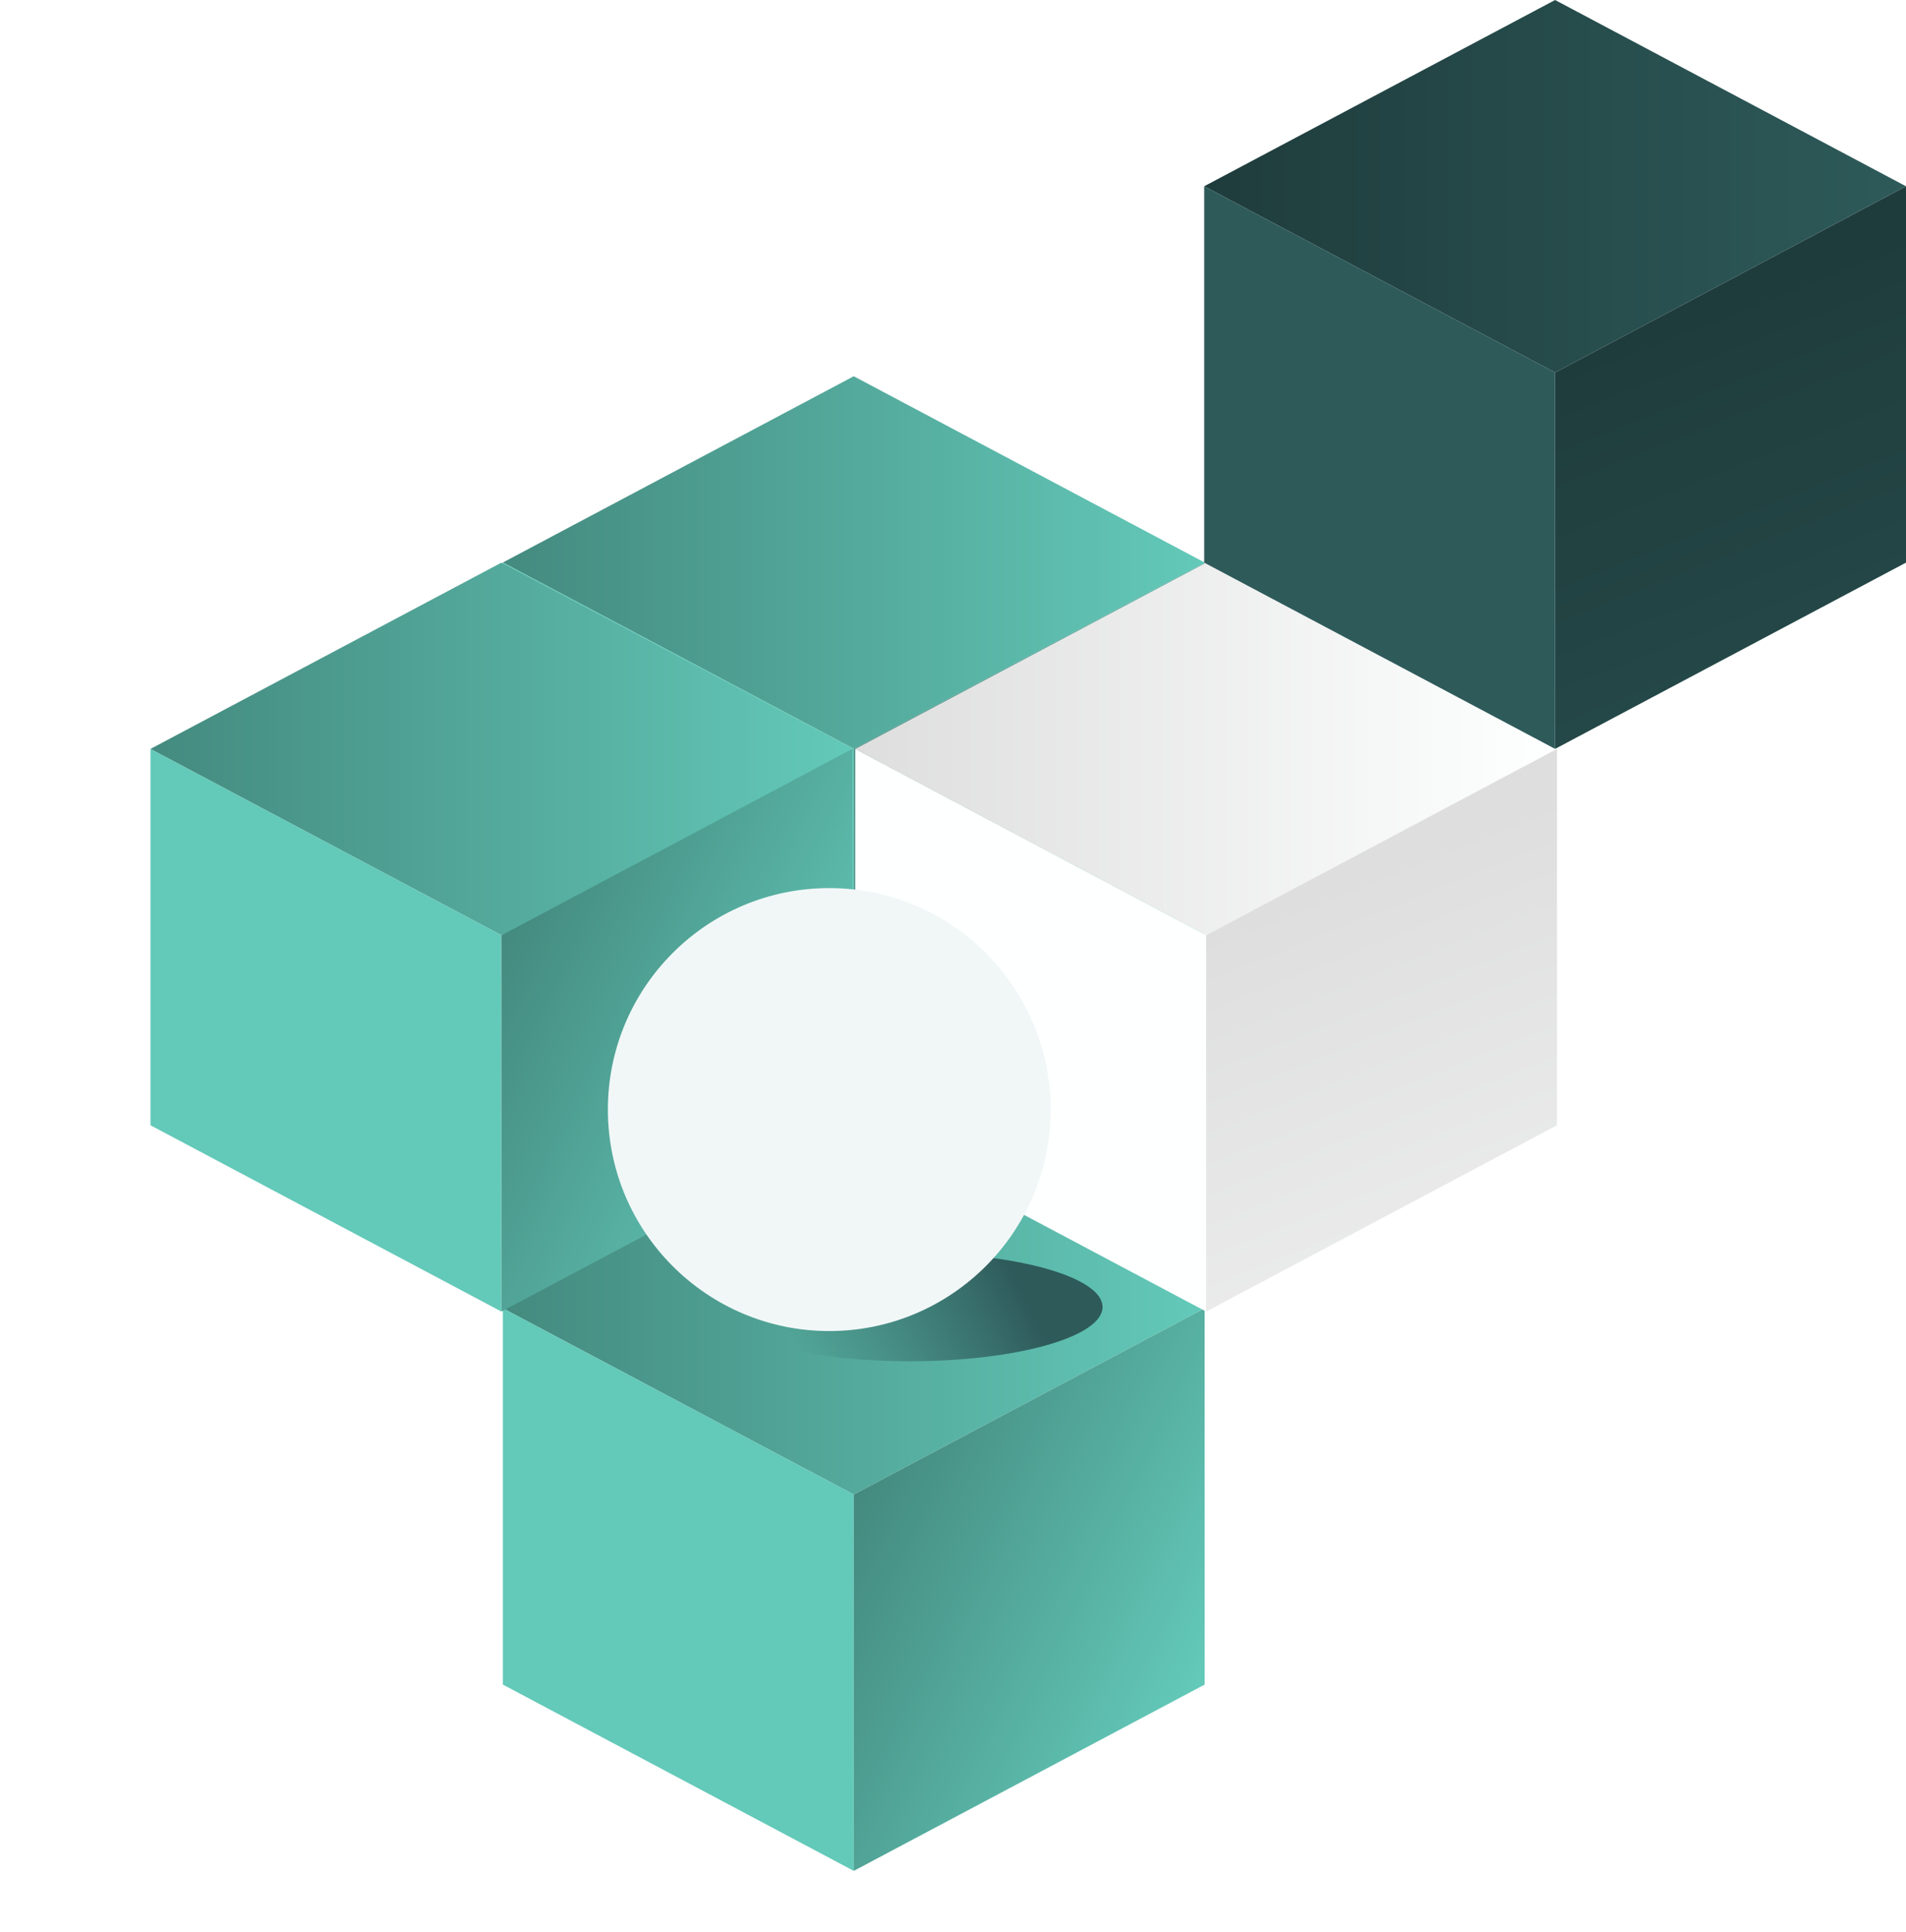 <svg width="152" height="154" viewBox="0 0 152 154" fill="none" xmlns="http://www.w3.org/2000/svg">
    <path d="M68.084 29.992L96.067 44.84L68.084 59.689L40.101 44.841L68.084 29.992Z"
        fill="url(#paint0_linear_13095_83040)" />
    <path d="M40.102 44.84L68.085 59.688V89.688L40.102 74.84V44.84Z" fill="#63C9B9" />
    <path d="M96.069 44.84L68.086 59.688V89.688L96.069 74.84V44.84Z"
        fill="url(#paint1_linear_13095_83040)" />
    <path d="M68.084 89.438L96.067 104.286L68.084 119.134L40.101 104.286L68.084 89.438Z"
        fill="url(#paint2_linear_13095_83040)" />
    <path d="M40.102 104.285L68.085 119.133V149.134L40.102 134.285V104.285Z" fill="#63C9B9" />
    <path d="M96.069 104.285L68.086 119.133V149.134L96.069 134.285V104.285Z"
        fill="url(#paint3_linear_13095_83040)" />
    <path d="M39.983 44.852L67.967 59.7L39.983 74.548L12 59.7L39.983 44.852Z"
        fill="url(#paint4_linear_13095_83040)" />
    <path d="M12.001 59.699L39.984 74.547V104.548L12.001 89.699V59.699Z" fill="#63C9B9" />
    <path d="M67.969 59.699L39.986 74.547V104.548L67.969 89.699V59.699Z"
        fill="url(#paint5_linear_13095_83040)" />
    <path d="M96.184 44.852L124.168 59.7L96.184 74.548L68.201 59.7L96.184 44.852Z"
        fill="url(#paint6_linear_13095_83040)" />
    <path d="M68.202 59.699L96.185 74.547V104.548L68.202 89.699V59.699Z" fill="#FEFFFF" />
    <path d="M124.17 59.699L96.187 74.547V104.548L124.17 89.699V59.699Z"
        fill="url(#paint7_linear_13095_83040)" />
    <path d="M124.015 0L151.998 14.848L124.015 29.697L96.031 14.848L124.015 0Z"
        fill="url(#paint8_linear_13095_83040)" />
    <path d="M96.032 14.848L124.015 29.696V59.696L96.032 44.848V14.848Z" fill="#2E5A5A" />
    <path d="M152 14.848L124.017 29.696V59.696L152 44.848V14.848Z"
        fill="url(#paint9_linear_13095_83040)" />
    <ellipse cx="72.528" cy="104.185" rx="4.326" ry="15.399"
        transform="rotate(90 72.528 104.185)" fill="url(#paint10_linear_13095_83040)" />
    <g filter="url(#filter0_d_13095_83040)">
        <circle cx="66.132" cy="88.448" r="17.655" transform="rotate(90 66.132 88.448)"
            fill="#F1F7F7" />
    </g>
    <defs>
        <filter id="filter0_d_13095_83040" x="0.728" y="23.045" width="130.807" height="130.805"
            filterUnits="userSpaceOnUse" color-interpolation-filters="sRGB">
            <feFlood flood-opacity="0" result="BackgroundImageFix" />
            <feColorMatrix in="SourceAlpha" type="matrix"
                values="0 0 0 0 0 0 0 0 0 0 0 0 0 0 0 0 0 0 127 0" result="hardAlpha" />
            <feOffset />
            <feGaussianBlur stdDeviation="23.874" />
            <feComposite in2="hardAlpha" operator="out" />
            <feColorMatrix type="matrix" values="0 0 0 0 0.996 0 0 0 0 1 0 0 0 0 1 0 0 0 1 0" />
            <feBlend mode="normal" in2="BackgroundImageFix" result="effect1_dropShadow_13095_83040" />
            <feBlend mode="normal" in="SourceGraphic" in2="effect1_dropShadow_13095_83040"
                result="shape" />
        </filter>
        <linearGradient id="paint0_linear_13095_83040" x1="96.006" y1="44.834" x2="40.101"
            y2="44.834" gradientUnits="userSpaceOnUse">
            <stop stop-color="#63C9B9" />
            <stop offset="1" stop-color="#448A7F" />
        </linearGradient>
        <linearGradient id="paint1_linear_13095_83040" x1="96.19" y1="73.494" x2="68.089"
            y2="60.254" gradientUnits="userSpaceOnUse">
            <stop stop-color="#63C9B9" />
            <stop offset="1" stop-color="#448A7F" />
        </linearGradient>
        <linearGradient id="paint2_linear_13095_83040" x1="96.006" y1="104.28" x2="40.101"
            y2="104.28" gradientUnits="userSpaceOnUse">
            <stop stop-color="#63C9B9" />
            <stop offset="1" stop-color="#448A7F" />
        </linearGradient>
        <linearGradient id="paint3_linear_13095_83040" x1="96.19" y1="132.939" x2="68.089"
            y2="119.699" gradientUnits="userSpaceOnUse">
            <stop stop-color="#63C9B9" />
            <stop offset="1" stop-color="#448A7F" />
        </linearGradient>
        <linearGradient id="paint4_linear_13095_83040" x1="67.905" y1="59.694" x2="12"
            y2="59.694" gradientUnits="userSpaceOnUse">
            <stop stop-color="#63C9B9" />
            <stop offset="1" stop-color="#448A7F" />
        </linearGradient>
        <linearGradient id="paint5_linear_13095_83040" x1="68.09" y1="88.353" x2="39.989"
            y2="75.113" gradientUnits="userSpaceOnUse">
            <stop stop-color="#63C9B9" />
            <stop offset="1" stop-color="#448A7F" />
        </linearGradient>
        <linearGradient id="paint6_linear_13095_83040" x1="124.106" y1="59.694" x2="68.201"
            y2="59.694" gradientUnits="userSpaceOnUse">
            <stop stop-color="#FEFFFF" />
            <stop offset="1" stop-color="#DEDEDE" />
        </linearGradient>
        <linearGradient id="paint7_linear_13095_83040" x1="124.106" y1="144.128" x2="96.236"
            y2="74.535" gradientUnits="userSpaceOnUse">
            <stop stop-color="#FEFFFF" />
            <stop offset="1" stop-color="#DEDEDE" />
        </linearGradient>
        <linearGradient id="paint8_linear_13095_83040" x1="151.936" y1="14.842" x2="96.031"
            y2="14.842" gradientUnits="userSpaceOnUse">
            <stop stop-color="#2E5A5A" />
            <stop offset="1" stop-color="#1F3C3C" />
        </linearGradient>
        <linearGradient id="paint9_linear_13095_83040" x1="151.937" y1="99.607" x2="124.066"
            y2="29.354" gradientUnits="userSpaceOnUse">
            <stop stop-color="#2E5A5A" />
            <stop offset="1" stop-color="#1F3C3C" />
        </linearGradient>
        <linearGradient id="paint10_linear_13095_83040" x1="78.411" y1="111.971" x2="70.625"
            y2="95.534" gradientUnits="userSpaceOnUse">
            <stop stop-color="#2E5A5A" stop-opacity="0" />
            <stop offset="1" stop-color="#2E5A5A" />
        </linearGradient>
    </defs>
</svg>